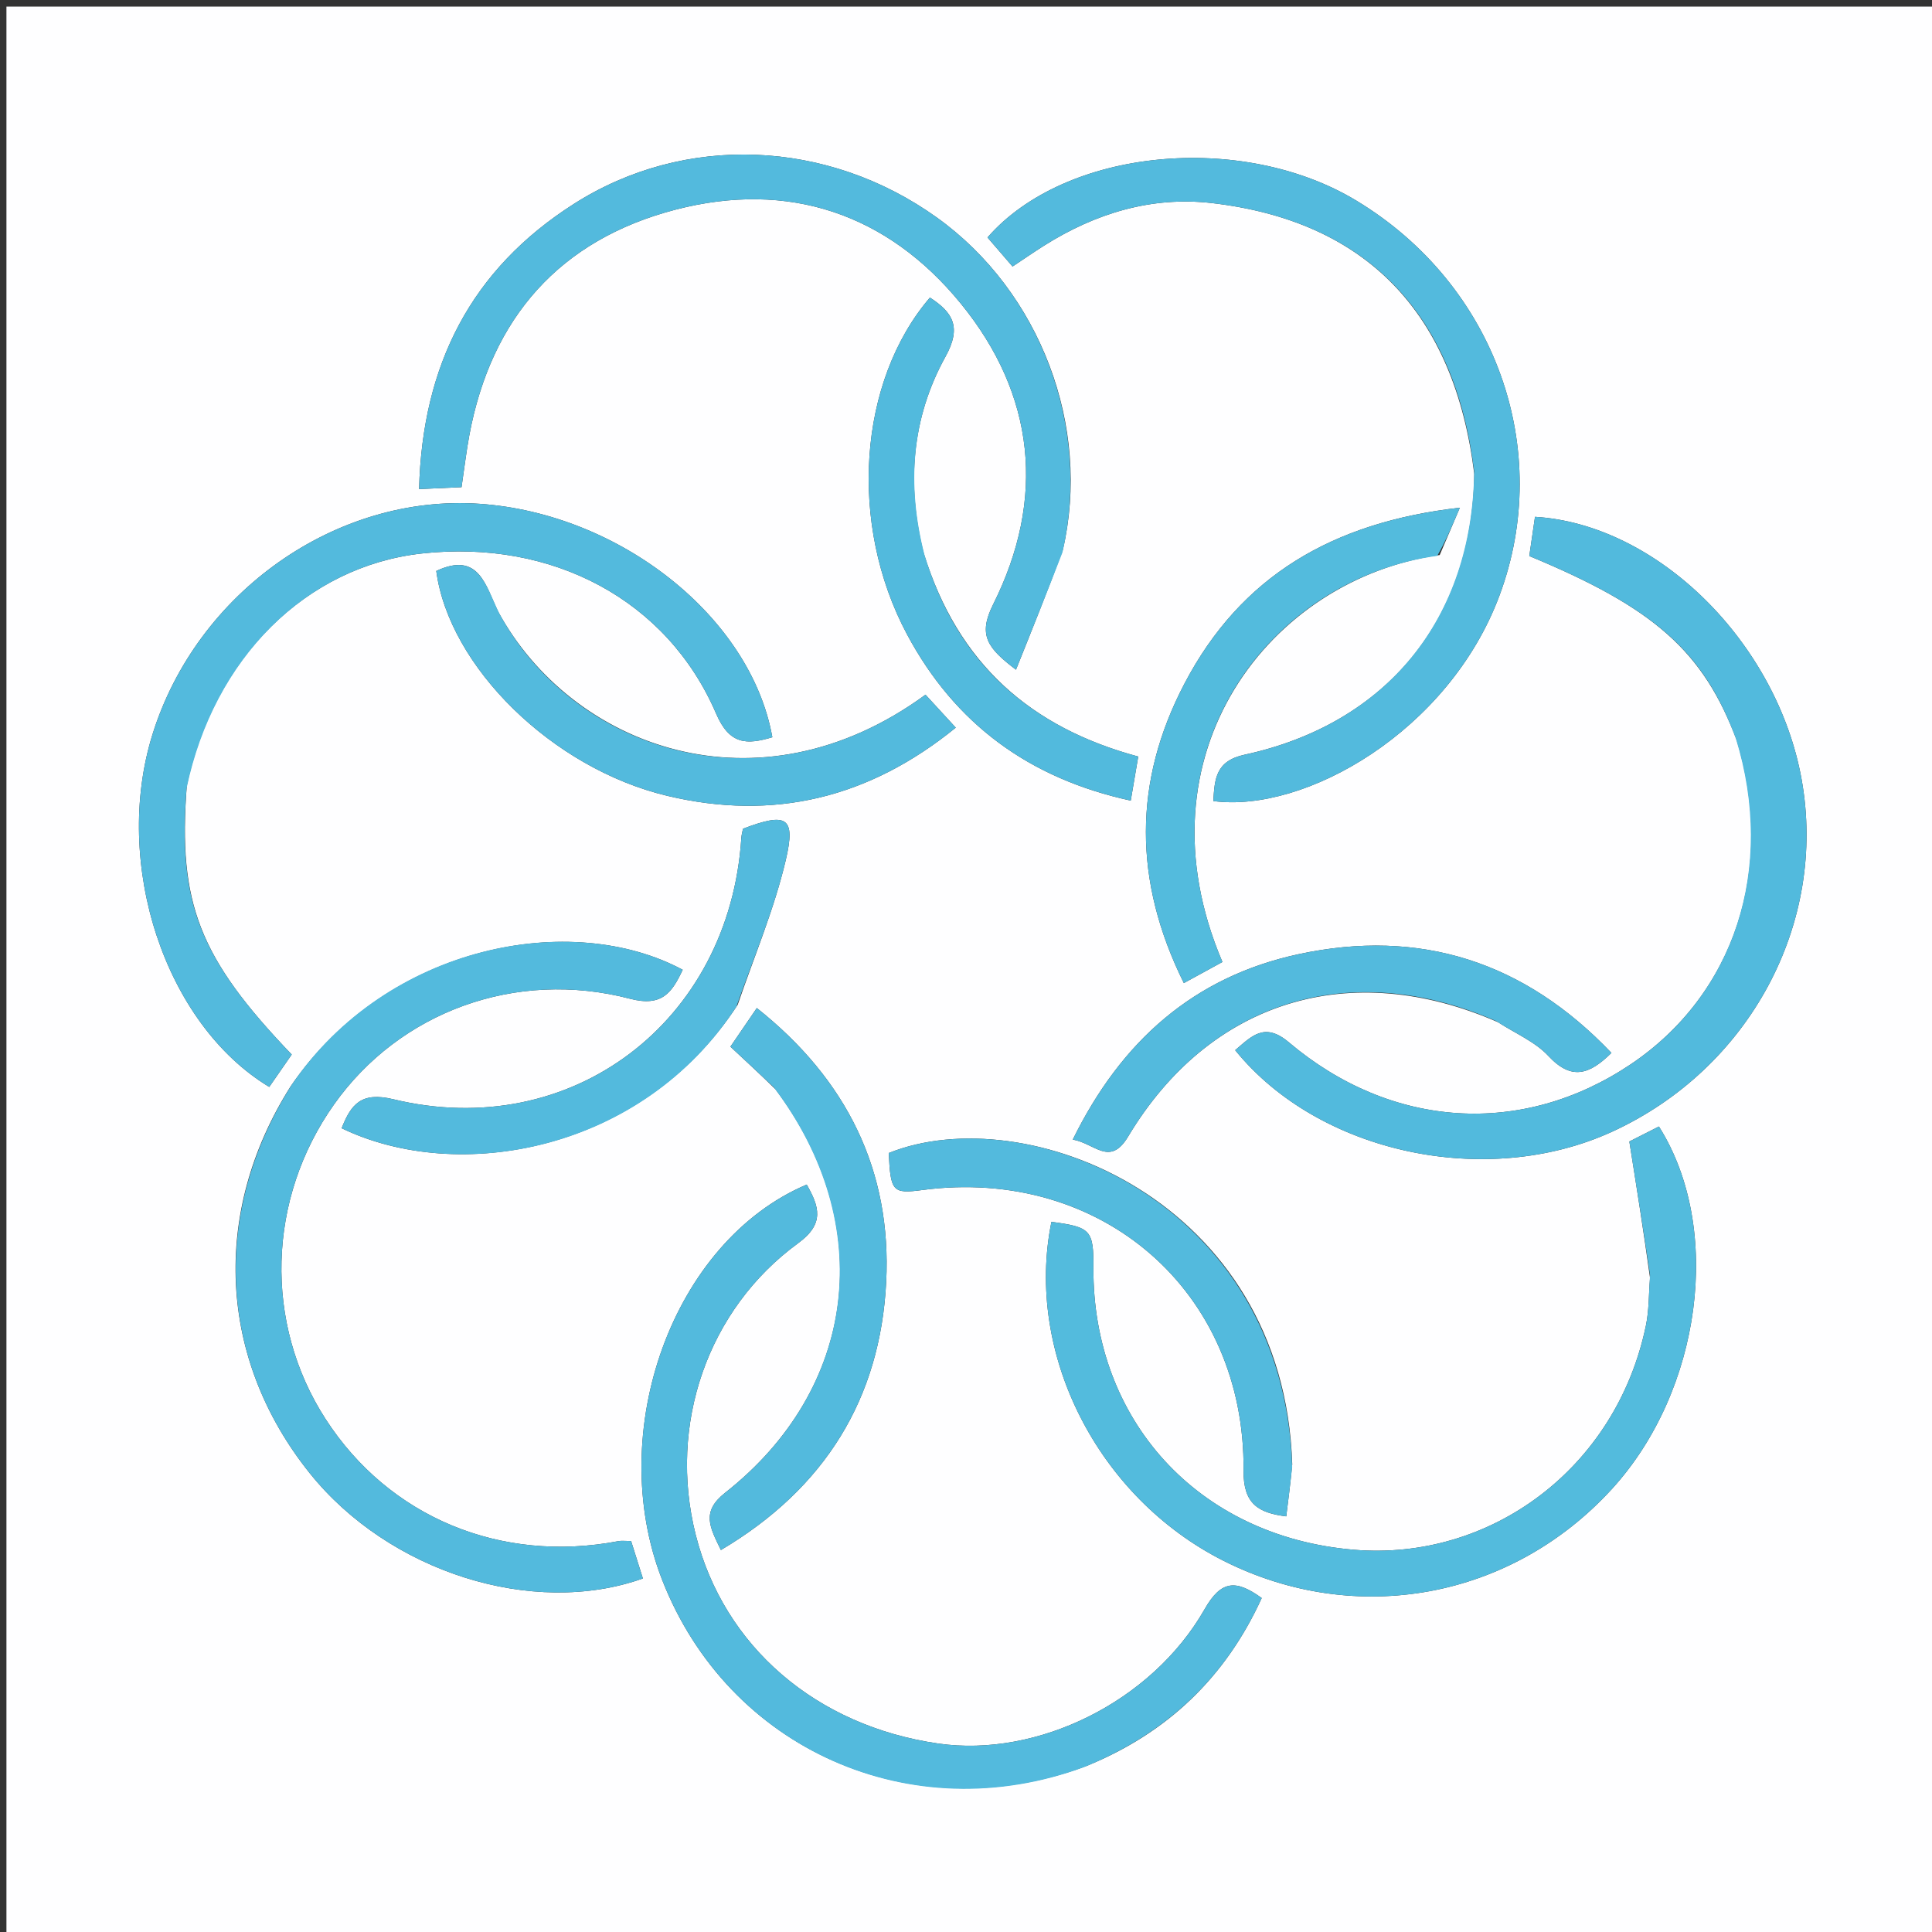 <svg version="1.1" id="Layer_1" xmlns="http://www.w3.org/2000/svg" xmlns:xlink="http://www.w3.org/1999/xlink" x="0px" y="0px"
	 width="100%" viewBox="0 0 300 300" enable-background="new 0 0 300 300" xml:space="preserve">
<rect x="0" y="0" width="300" height="300" fill="#333333" stroke="none"/>
<path fill="#FEFEFF" opacity="1" stroke="none" 
	d="
M1,111 
	C1,74.015 1,37.53 1,1.023 
	C100.943,1.023 200.886,1.023 300.915,1.023 
	C300.915,100.901 300.915,200.803 300.915,300.852 
	C201,300.852 101,300.852 1,300.852 
	C1,237.781 1,174.64 1,111 
M269.705,115.021 
	C275.75,134.9 269.328,154.451 253.197,165.275 
	C236.411,176.539 216.103,175.347 200.125,161.843 
	C196.344,158.648 194.348,160.907 191.796,163.069 
	C204.768,179.096 230.826,184.653 250.298,175.745 
	C271.643,165.98 283.791,143.397 279.749,120.997 
	C275.924,99.797 257.428,81.409 238.353,80.251 
	C238.059,82.275 237.759,84.338 237.467,86.341 
	C256.836,94.361 264.487,101.093 269.705,115.021 
M29.007,121.986 
	C33.204,102.147 47.624,87.911 65.515,85.945 
	C85.79,83.716 103.609,93.165 111.199,110.813 
	C113.295,115.686 115.972,115.658 119.929,114.478 
	C116.599,95.819 96.278,79.746 74.5,78.231 
	C52.208,76.68 30.548,91.95 23.668,114.068 
	C17.436,134.105 25.594,159.008 41.81,168.78 
	C42.987,167.083 44.175,165.371 45.299,163.749 
	C30.959,148.787 27.603,140.305 29.007,121.986 
M45.127,168.693 
	C32.749,188.266 33.867,210.993 48.083,228.741 
	C60.347,244.053 82.68,251.207 99.83,245.105 
	C99.208,243.133 98.586,241.159 97.998,239.293 
	C97.02,239.293 96.518,239.215 96.048,239.305 
	C77.743,242.803 60.406,235.587 50.561,220.354 
	C40.951,205.487 41.471,186.172 51.875,171.489 
	C62.052,157.127 80.068,150.441 97.834,155.087 
	C102.819,156.39 104.367,154.094 106.008,150.587 
	C88.794,141.342 60.205,146.622 45.127,168.693 
M168.679,274.231 
	C181.243,269.13 190.301,260.465 195.919,248.142 
	C191.88,245.22 189.61,245.389 187.056,249.868 
	C178.831,264.29 161.064,272.95 145.7,270.737 
	C126.732,268.004 112.399,255.664 108.025,238.3 
	C103.729,221.247 109.832,203.339 123.945,193.036 
	C128.102,190.001 127.197,187.347 125.268,183.94 
	C104.493,192.736 93.82,222.29 102.821,245.329 
	C113.084,271.601 141.481,284.341 168.679,274.231 
M165.037,85.387 
	C169.489,66.28 161.534,45.288 145.482,33.782 
	C128.514,21.619 106.365,20.663 89.117,31.658 
	C73.166,41.825 65.576,56.64 65.074,75.947 
	C67.718,75.826 69.747,75.734 71.667,75.647 
	C72.128,72.544 72.418,70.069 72.871,67.624 
	C76.27,49.303 86.977,37.218 104.888,32.557 
	C122.429,27.993 137.785,33.162 149.191,47.135 
	C160.754,61.301 162.424,77.451 154.211,93.858 
	C151.808,98.658 153.357,100.647 157.76,103.993 
	C160.279,97.723 162.589,91.971 165.037,85.387 
M228.924,73.628 
	C228.619,96.052 215.381,112.4 193.245,117.192 
	C188.724,118.171 188.61,121.03 188.404,124.389 
	C202.647,126.27 224.973,113.555 232.833,92.488 
	C241.304,69.787 232.246,44.239 210.655,31.176 
	C192.815,20.382 165.389,23.043 153.337,36.873 
	C154.591,38.328 155.862,39.802 157.228,41.385 
	C159.09,40.149 160.581,39.119 162.112,38.152 
	C170.089,33.11 178.86,30.447 188.205,31.536 
	C212.087,34.32 225.867,48.516 228.924,73.628 
M256.214,198.45 
	C256.011,200.936 256.071,203.476 255.563,205.898 
	C250.898,228.138 231.31,242.42 210.234,240.645 
	C185.89,238.596 169.66,220.373 169.785,196.876 
	C169.816,191.002 169.394,190.539 163.266,189.726 
	C159.101,210.174 170.47,232.539 190.032,242.38 
	C210.594,252.725 234.685,248.269 250.271,231.24 
	C264.212,216.008 267.612,190.761 257.598,174.923 
	C255.781,175.844 253.936,176.778 253.004,177.25 
	C254.159,184.529 255.188,191.014 256.214,198.45 
M114.55,156.014 
	C117.094,148.548 120.21,141.216 122.009,133.574 
	C123.596,126.828 122.168,126.102 115.373,128.682 
	C115.289,129.132 115.146,129.613 115.115,130.101 
	C113.271,158.72 88.678,177.375 61.067,170.69 
	C56.096,169.487 54.514,171.467 53.049,175.19 
	C71.082,183.908 99.648,178.94 114.55,156.014 
M223.556,86.183 
	C224.451,84.082 225.347,81.981 226.688,78.834 
	C206.874,81.087 192.654,89.5 183.935,106.128 
	C175.933,121.388 175.97,136.802 183.828,152.652 
	C186.227,151.341 188.048,150.345 189.819,149.377 
	C176.004,116.993 197.381,89.817 223.556,86.183 
M77.356,94.981 
	C75.407,90.967 74.387,85.539 67.745,88.66 
	C69.72,103.484 85.73,119.317 103.614,123.577 
	C120.082,127.5 134.905,123.971 148.413,112.988 
	C146.474,110.877 145.056,109.334 143.712,107.871 
	C117.638,126.939 88.762,115.924 77.356,94.981 
M200.66,227.387 
	C199.366,186.211 159.217,170.498 138.006,179.041 
	C138.282,185.032 138.611,185.397 143.191,184.789 
	C170.973,181.105 193.36,200.482 193.099,228.345 
	C193.05,233.481 195.333,234.913 199.728,235.461 
	C200.06,232.841 200.351,230.54 200.66,227.387 
M232.623,158.736 
	C235.264,160.452 238.361,161.743 240.445,163.979 
	C244.03,167.827 246.825,166.85 250.223,163.495 
	C236.706,149.286 220.47,144.112 201.638,148.165 
	C185.399,151.66 174.111,161.637 166.582,176.95 
	C170.03,177.557 172.342,181.209 175.177,176.48 
	C187.788,155.443 209.555,148.616 232.623,158.736 
M120.409,169.136 
	C136.214,190.123 133.15,215.622 112.605,231.789 
	C108.857,234.739 110.204,237.12 111.942,240.689 
	C128.133,231.106 136.697,217.125 137.607,199.061 
	C138.478,181.787 131.499,167.617 117.518,156.526 
	C115.998,158.75 114.825,160.466 113.417,162.528 
	C115.814,164.753 117.881,166.671 120.409,169.136 
M143.416,85.836 
	C140.752,75.252 141.542,64.898 146.821,55.365 
	C149.328,50.837 148.014,48.541 144.399,46.208 
	C133.267,59.189 131.677,81.353 140.844,98.506 
	C148.282,112.425 159.846,120.896 175.582,124.319 
	C176.043,121.611 176.369,119.694 176.746,117.476 
	C160.173,113.018 148.753,103.166 143.416,85.836 
z"/>
<path fill="#52BADD" opacity="1" stroke="none" 
	d="
M269.539,114.662 
	C264.487,101.093 256.836,94.361 237.467,86.341 
	C237.759,84.338 238.059,82.275 238.353,80.251 
	C257.428,81.409 275.924,99.797 279.749,120.997 
	C283.791,143.397 271.643,165.98 250.298,175.745 
	C230.826,184.653 204.768,179.096 191.796,163.069 
	C194.348,160.907 196.344,158.648 200.125,161.843 
	C216.103,175.347 236.411,176.539 253.197,165.275 
	C269.328,154.451 275.75,134.9 269.539,114.662 
z"/>
<path fill="#53BADD" opacity="1" stroke="none" 
	d="
M28.963,122.44 
	C27.603,140.305 30.959,148.787 45.299,163.749 
	C44.175,165.371 42.987,167.083 41.81,168.78 
	C25.594,159.008 17.436,134.105 23.668,114.068 
	C30.548,91.95 52.208,76.68 74.5,78.231 
	C96.278,79.746 116.599,95.819 119.929,114.478 
	C115.972,115.658 113.295,115.686 111.199,110.813 
	C103.609,93.165 85.79,83.716 65.515,85.945 
	C47.624,87.911 33.204,102.147 28.963,122.44 
z"/>
<path fill="#53BADD" opacity="1" stroke="none" 
	d="
M45.331,168.393 
	C60.205,146.622 88.794,141.342 106.008,150.587 
	C104.367,154.094 102.819,156.39 97.834,155.087 
	C80.068,150.441 62.052,157.127 51.875,171.489 
	C41.471,186.172 40.951,205.487 50.561,220.354 
	C60.406,235.587 77.743,242.803 96.048,239.305 
	C96.518,239.215 97.02,239.293 97.998,239.293 
	C98.586,241.159 99.208,243.133 99.83,245.105 
	C82.68,251.207 60.347,244.053 48.083,228.741 
	C33.867,210.993 32.749,188.266 45.331,168.393 
z"/>
<path fill="#53BADD" opacity="1" stroke="none" 
	d="
M168.326,274.395 
	C141.481,284.341 113.084,271.601 102.821,245.329 
	C93.82,222.29 104.493,192.736 125.268,183.94 
	C127.197,187.347 128.102,190.001 123.945,193.036 
	C109.832,203.339 103.729,221.247 108.025,238.3 
	C112.399,255.664 126.732,268.004 145.7,270.737 
	C161.064,272.95 178.831,264.29 187.056,249.868 
	C189.61,245.389 191.88,245.22 195.919,248.142 
	C190.301,260.465 181.243,269.13 168.326,274.395 
z"/>
<path fill="#53BADD" opacity="1" stroke="none" 
	d="
M164.968,85.803 
	C162.589,91.971 160.279,97.723 157.76,103.993 
	C153.357,100.647 151.808,98.658 154.211,93.858 
	C162.424,77.451 160.754,61.301 149.191,47.135 
	C137.785,33.162 122.429,27.993 104.888,32.557 
	C86.977,37.218 76.27,49.303 72.871,67.624 
	C72.418,70.069 72.128,72.544 71.667,75.647 
	C69.747,75.734 67.718,75.826 65.074,75.947 
	C65.576,56.64 73.166,41.825 89.117,31.658 
	C106.365,20.663 128.514,21.619 145.482,33.782 
	C161.534,45.288 169.489,66.28 164.968,85.803 
z"/>
<path fill="#53BADD" opacity="1" stroke="none" 
	d="
M228.909,73.185 
	C225.867,48.516 212.087,34.32 188.205,31.536 
	C178.86,30.447 170.089,33.11 162.112,38.152 
	C160.581,39.119 159.09,40.149 157.228,41.385 
	C155.862,39.802 154.591,38.328 153.337,36.873 
	C165.389,23.043 192.815,20.382 210.655,31.176 
	C232.246,44.239 241.304,69.787 232.833,92.488 
	C224.973,113.555 202.647,126.27 188.404,124.389 
	C188.61,121.03 188.724,118.171 193.245,117.192 
	C215.381,112.4 228.619,96.052 228.909,73.185 
z"/>
<path fill="#53BBDD" opacity="1" stroke="none" 
	d="
M256.216,197.974 
	C255.188,191.014 254.159,184.529 253.004,177.25 
	C253.936,176.778 255.781,175.844 257.598,174.923 
	C267.612,190.761 264.212,216.008 250.271,231.24 
	C234.685,248.269 210.594,252.725 190.032,242.38 
	C170.47,232.539 159.101,210.174 163.266,189.726 
	C169.394,190.539 169.816,191.002 169.785,196.876 
	C169.66,220.373 185.89,238.596 210.234,240.645 
	C231.31,242.42 250.898,228.138 255.563,205.898 
	C256.071,203.476 256.011,200.936 256.216,197.974 
z"/>
<path fill="#53BADD" opacity="1" stroke="none" 
	d="
M114.348,156.316 
	C99.648,178.94 71.082,183.908 53.049,175.19 
	C54.514,171.467 56.096,169.487 61.067,170.69 
	C88.678,177.375 113.271,158.72 115.115,130.101 
	C115.146,129.613 115.289,129.132 115.373,128.682 
	C122.168,126.102 123.596,126.828 122.009,133.574 
	C120.21,141.216 117.094,148.548 114.348,156.316 
z"/>
<path fill="#53BBDD" opacity="1" stroke="none" 
	d="
M223.178,86.309 
	C197.381,89.817 176.004,116.993 189.819,149.377 
	C188.048,150.345 186.227,151.341 183.828,152.652 
	C175.97,136.802 175.933,121.388 183.935,106.128 
	C192.654,89.5 206.874,81.087 226.688,78.834 
	C225.347,81.981 224.451,84.082 223.178,86.309 
z"/>
<path fill="#53BADD" opacity="1" stroke="none" 
	d="
M77.551,95.298 
	C88.762,115.924 117.638,126.939 143.712,107.871 
	C145.056,109.334 146.474,110.877 148.413,112.988 
	C134.905,123.971 120.082,127.5 103.614,123.577 
	C85.73,119.317 69.72,103.484 67.745,88.66 
	C74.387,85.539 75.407,90.967 77.551,95.298 
z"/>
<path fill="#53BADD" opacity="1" stroke="none" 
	d="
M200.651,227.813 
	C200.351,230.54 200.06,232.841 199.728,235.461 
	C195.333,234.913 193.05,233.481 193.099,228.345 
	C193.36,200.482 170.973,181.105 143.191,184.789 
	C138.611,185.397 138.282,185.032 138.006,179.041 
	C159.217,170.498 199.366,186.211 200.651,227.813 
z"/>
<path fill="#53BADD" opacity="1" stroke="none" 
	d="
M232.298,158.543 
	C209.555,148.616 187.788,155.443 175.177,176.48 
	C172.342,181.209 170.03,177.557 166.582,176.95 
	C174.111,161.637 185.399,151.66 201.638,148.165 
	C220.47,144.112 236.706,149.286 250.223,163.495 
	C246.825,166.85 244.03,167.827 240.445,163.979 
	C238.361,161.743 235.264,160.452 232.298,158.543 
z"/>
<path fill="#53BADD" opacity="1" stroke="none" 
	d="
M120.178,168.862 
	C117.881,166.671 115.814,164.753 113.417,162.528 
	C114.825,160.466 115.998,158.75 117.518,156.526 
	C131.499,167.617 138.478,181.787 137.607,199.061 
	C136.697,217.125 128.133,231.106 111.942,240.689 
	C110.204,237.12 108.857,234.739 112.605,231.789 
	C133.15,215.622 136.214,190.123 120.178,168.862 
z"/>
<path fill="#52BADD" opacity="1" stroke="none" 
	d="
M143.564,86.219 
	C148.753,103.166 160.173,113.018 176.746,117.476 
	C176.369,119.694 176.043,121.611 175.582,124.319 
	C159.846,120.896 148.282,112.425 140.844,98.506 
	C131.677,81.353 133.267,59.189 144.399,46.208 
	C148.014,48.541 149.328,50.837 146.821,55.365 
	C141.542,64.898 140.752,75.252 143.564,86.219 
z"/>
</svg>